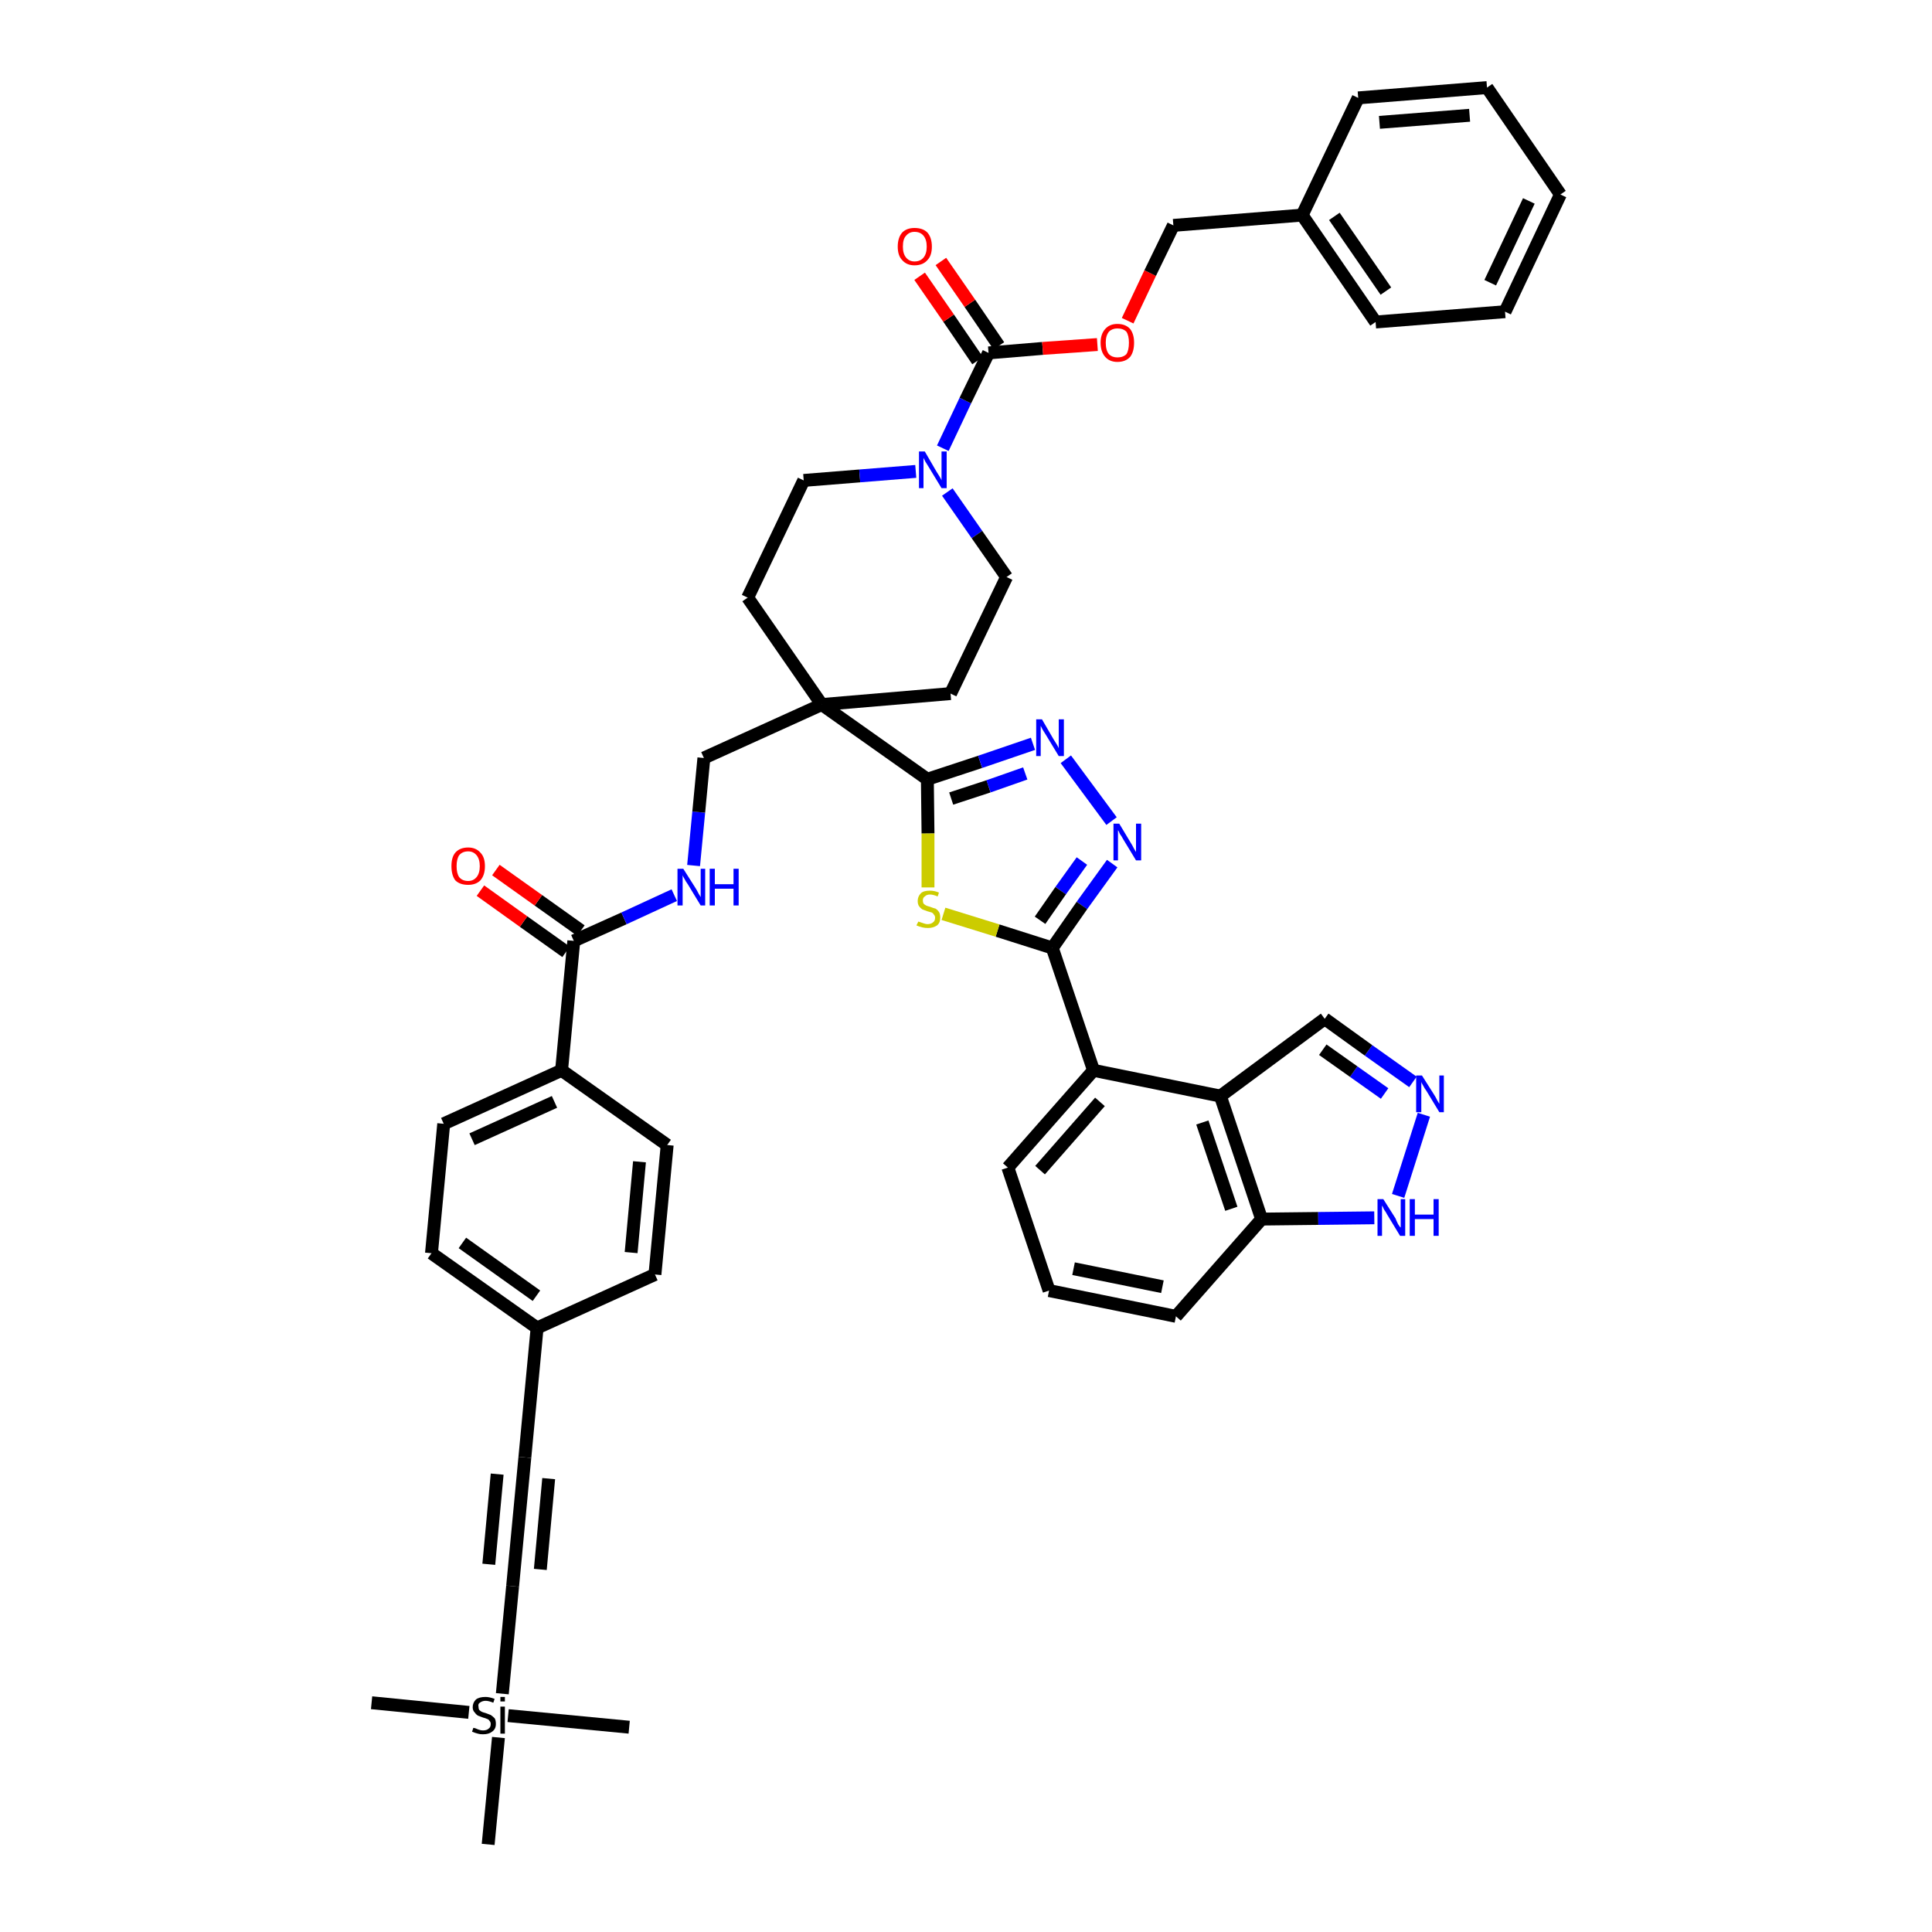 <?xml version='1.0' encoding='iso-8859-1'?>
<svg version='1.1' baseProfile='full'
              xmlns='http://www.w3.org/2000/svg'
                      xmlns:rdkit='http://www.rdkit.org/xml'
                      xmlns:xlink='http://www.w3.org/1999/xlink'
                  xml:space='preserve'
width='300px' height='300px' viewBox='0 0 300 300'>
<!-- END OF HEADER -->
<path class='bond-0 atom-0 atom-1' d='M 57.7,264.4 L 72.8,265.9' style='fill:none;fill-rule:evenodd;stroke:#000000;stroke-width:2.0px;stroke-linecap:butt;stroke-linejoin:miter;stroke-opacity:1' />
<path class='bond-1 atom-1 atom-2' d='M 78.9,266.4 L 97.7,268.2' style='fill:none;fill-rule:evenodd;stroke:#000000;stroke-width:2.0px;stroke-linecap:butt;stroke-linejoin:miter;stroke-opacity:1' />
<path class='bond-2 atom-1 atom-3' d='M 77.4,269.8 L 75.8,286.4' style='fill:none;fill-rule:evenodd;stroke:#000000;stroke-width:2.0px;stroke-linecap:butt;stroke-linejoin:miter;stroke-opacity:1' />
<path class='bond-3 atom-1 atom-4' d='M 78.0,263.0 L 79.6,246.3' style='fill:none;fill-rule:evenodd;stroke:#000000;stroke-width:2.0px;stroke-linecap:butt;stroke-linejoin:miter;stroke-opacity:1' />
<path class='bond-4 atom-4 atom-5' d='M 79.6,246.3 L 81.5,226.3' style='fill:none;fill-rule:evenodd;stroke:#000000;stroke-width:2.0px;stroke-linecap:butt;stroke-linejoin:miter;stroke-opacity:1' />
<path class='bond-4 atom-4 atom-5' d='M 83.9,243.7 L 85.2,229.6' style='fill:none;fill-rule:evenodd;stroke:#000000;stroke-width:2.0px;stroke-linecap:butt;stroke-linejoin:miter;stroke-opacity:1' />
<path class='bond-4 atom-4 atom-5' d='M 75.9,242.9 L 77.2,228.9' style='fill:none;fill-rule:evenodd;stroke:#000000;stroke-width:2.0px;stroke-linecap:butt;stroke-linejoin:miter;stroke-opacity:1' />
<path class='bond-5 atom-5 atom-6' d='M 81.5,226.3 L 83.4,206.2' style='fill:none;fill-rule:evenodd;stroke:#000000;stroke-width:2.0px;stroke-linecap:butt;stroke-linejoin:miter;stroke-opacity:1' />
<path class='bond-6 atom-6 atom-7' d='M 83.4,206.2 L 67.0,194.6' style='fill:none;fill-rule:evenodd;stroke:#000000;stroke-width:2.0px;stroke-linecap:butt;stroke-linejoin:miter;stroke-opacity:1' />
<path class='bond-6 atom-6 atom-7' d='M 83.3,201.2 L 71.8,193.0' style='fill:none;fill-rule:evenodd;stroke:#000000;stroke-width:2.0px;stroke-linecap:butt;stroke-linejoin:miter;stroke-opacity:1' />
<path class='bond-45 atom-45 atom-6' d='M 101.7,197.9 L 83.4,206.2' style='fill:none;fill-rule:evenodd;stroke:#000000;stroke-width:2.0px;stroke-linecap:butt;stroke-linejoin:miter;stroke-opacity:1' />
<path class='bond-7 atom-7 atom-8' d='M 67.0,194.6 L 68.9,174.5' style='fill:none;fill-rule:evenodd;stroke:#000000;stroke-width:2.0px;stroke-linecap:butt;stroke-linejoin:miter;stroke-opacity:1' />
<path class='bond-8 atom-8 atom-9' d='M 68.9,174.5 L 87.2,166.2' style='fill:none;fill-rule:evenodd;stroke:#000000;stroke-width:2.0px;stroke-linecap:butt;stroke-linejoin:miter;stroke-opacity:1' />
<path class='bond-8 atom-8 atom-9' d='M 73.3,176.9 L 86.1,171.1' style='fill:none;fill-rule:evenodd;stroke:#000000;stroke-width:2.0px;stroke-linecap:butt;stroke-linejoin:miter;stroke-opacity:1' />
<path class='bond-9 atom-9 atom-10' d='M 87.2,166.2 L 89.1,146.1' style='fill:none;fill-rule:evenodd;stroke:#000000;stroke-width:2.0px;stroke-linecap:butt;stroke-linejoin:miter;stroke-opacity:1' />
<path class='bond-43 atom-9 atom-44' d='M 87.2,166.2 L 103.6,177.8' style='fill:none;fill-rule:evenodd;stroke:#000000;stroke-width:2.0px;stroke-linecap:butt;stroke-linejoin:miter;stroke-opacity:1' />
<path class='bond-10 atom-10 atom-11' d='M 90.2,144.5 L 83.6,139.8' style='fill:none;fill-rule:evenodd;stroke:#000000;stroke-width:2.0px;stroke-linecap:butt;stroke-linejoin:miter;stroke-opacity:1' />
<path class='bond-10 atom-10 atom-11' d='M 83.6,139.8 L 77.0,135.1' style='fill:none;fill-rule:evenodd;stroke:#FF0000;stroke-width:2.0px;stroke-linecap:butt;stroke-linejoin:miter;stroke-opacity:1' />
<path class='bond-10 atom-10 atom-11' d='M 87.9,147.8 L 81.3,143.1' style='fill:none;fill-rule:evenodd;stroke:#000000;stroke-width:2.0px;stroke-linecap:butt;stroke-linejoin:miter;stroke-opacity:1' />
<path class='bond-10 atom-10 atom-11' d='M 81.3,143.1 L 74.6,138.3' style='fill:none;fill-rule:evenodd;stroke:#FF0000;stroke-width:2.0px;stroke-linecap:butt;stroke-linejoin:miter;stroke-opacity:1' />
<path class='bond-11 atom-10 atom-12' d='M 89.1,146.1 L 96.9,142.6' style='fill:none;fill-rule:evenodd;stroke:#000000;stroke-width:2.0px;stroke-linecap:butt;stroke-linejoin:miter;stroke-opacity:1' />
<path class='bond-11 atom-10 atom-12' d='M 96.9,142.6 L 104.7,139.0' style='fill:none;fill-rule:evenodd;stroke:#0000FF;stroke-width:2.0px;stroke-linecap:butt;stroke-linejoin:miter;stroke-opacity:1' />
<path class='bond-12 atom-12 atom-13' d='M 107.7,134.4 L 108.5,126.1' style='fill:none;fill-rule:evenodd;stroke:#0000FF;stroke-width:2.0px;stroke-linecap:butt;stroke-linejoin:miter;stroke-opacity:1' />
<path class='bond-12 atom-12 atom-13' d='M 108.5,126.1 L 109.3,117.7' style='fill:none;fill-rule:evenodd;stroke:#000000;stroke-width:2.0px;stroke-linecap:butt;stroke-linejoin:miter;stroke-opacity:1' />
<path class='bond-13 atom-13 atom-14' d='M 109.3,117.7 L 127.6,109.4' style='fill:none;fill-rule:evenodd;stroke:#000000;stroke-width:2.0px;stroke-linecap:butt;stroke-linejoin:miter;stroke-opacity:1' />
<path class='bond-14 atom-14 atom-15' d='M 127.6,109.4 L 144.0,121.0' style='fill:none;fill-rule:evenodd;stroke:#000000;stroke-width:2.0px;stroke-linecap:butt;stroke-linejoin:miter;stroke-opacity:1' />
<path class='bond-28 atom-14 atom-29' d='M 127.6,109.4 L 116.1,92.8' style='fill:none;fill-rule:evenodd;stroke:#000000;stroke-width:2.0px;stroke-linecap:butt;stroke-linejoin:miter;stroke-opacity:1' />
<path class='bond-46 atom-43 atom-14' d='M 147.6,107.7 L 127.6,109.4' style='fill:none;fill-rule:evenodd;stroke:#000000;stroke-width:2.0px;stroke-linecap:butt;stroke-linejoin:miter;stroke-opacity:1' />
<path class='bond-15 atom-15 atom-16' d='M 144.0,121.0 L 152.2,118.3' style='fill:none;fill-rule:evenodd;stroke:#000000;stroke-width:2.0px;stroke-linecap:butt;stroke-linejoin:miter;stroke-opacity:1' />
<path class='bond-15 atom-15 atom-16' d='M 152.2,118.3 L 160.4,115.5' style='fill:none;fill-rule:evenodd;stroke:#0000FF;stroke-width:2.0px;stroke-linecap:butt;stroke-linejoin:miter;stroke-opacity:1' />
<path class='bond-15 atom-15 atom-16' d='M 147.7,124.0 L 153.5,122.1' style='fill:none;fill-rule:evenodd;stroke:#000000;stroke-width:2.0px;stroke-linecap:butt;stroke-linejoin:miter;stroke-opacity:1' />
<path class='bond-15 atom-15 atom-16' d='M 153.5,122.1 L 159.2,120.1' style='fill:none;fill-rule:evenodd;stroke:#0000FF;stroke-width:2.0px;stroke-linecap:butt;stroke-linejoin:miter;stroke-opacity:1' />
<path class='bond-47 atom-28 atom-15' d='M 144.1,137.8 L 144.1,129.4' style='fill:none;fill-rule:evenodd;stroke:#CCCC00;stroke-width:2.0px;stroke-linecap:butt;stroke-linejoin:miter;stroke-opacity:1' />
<path class='bond-47 atom-28 atom-15' d='M 144.1,129.4 L 144.0,121.0' style='fill:none;fill-rule:evenodd;stroke:#000000;stroke-width:2.0px;stroke-linecap:butt;stroke-linejoin:miter;stroke-opacity:1' />
<path class='bond-16 atom-16 atom-17' d='M 165.5,117.9 L 172.6,127.5' style='fill:none;fill-rule:evenodd;stroke:#0000FF;stroke-width:2.0px;stroke-linecap:butt;stroke-linejoin:miter;stroke-opacity:1' />
<path class='bond-17 atom-17 atom-18' d='M 172.7,134.1 L 168.0,140.6' style='fill:none;fill-rule:evenodd;stroke:#0000FF;stroke-width:2.0px;stroke-linecap:butt;stroke-linejoin:miter;stroke-opacity:1' />
<path class='bond-17 atom-17 atom-18' d='M 168.0,140.6 L 163.4,147.2' style='fill:none;fill-rule:evenodd;stroke:#000000;stroke-width:2.0px;stroke-linecap:butt;stroke-linejoin:miter;stroke-opacity:1' />
<path class='bond-17 atom-17 atom-18' d='M 168.0,133.7 L 164.7,138.3' style='fill:none;fill-rule:evenodd;stroke:#0000FF;stroke-width:2.0px;stroke-linecap:butt;stroke-linejoin:miter;stroke-opacity:1' />
<path class='bond-17 atom-17 atom-18' d='M 164.7,138.3 L 161.5,142.9' style='fill:none;fill-rule:evenodd;stroke:#000000;stroke-width:2.0px;stroke-linecap:butt;stroke-linejoin:miter;stroke-opacity:1' />
<path class='bond-18 atom-18 atom-19' d='M 163.4,147.2 L 169.8,166.2' style='fill:none;fill-rule:evenodd;stroke:#000000;stroke-width:2.0px;stroke-linecap:butt;stroke-linejoin:miter;stroke-opacity:1' />
<path class='bond-27 atom-18 atom-28' d='M 163.4,147.2 L 154.9,144.5' style='fill:none;fill-rule:evenodd;stroke:#000000;stroke-width:2.0px;stroke-linecap:butt;stroke-linejoin:miter;stroke-opacity:1' />
<path class='bond-27 atom-18 atom-28' d='M 154.9,144.5 L 146.5,141.9' style='fill:none;fill-rule:evenodd;stroke:#CCCC00;stroke-width:2.0px;stroke-linecap:butt;stroke-linejoin:miter;stroke-opacity:1' />
<path class='bond-19 atom-19 atom-20' d='M 169.8,166.2 L 156.5,181.3' style='fill:none;fill-rule:evenodd;stroke:#000000;stroke-width:2.0px;stroke-linecap:butt;stroke-linejoin:miter;stroke-opacity:1' />
<path class='bond-19 atom-19 atom-20' d='M 170.8,171.1 L 161.5,181.7' style='fill:none;fill-rule:evenodd;stroke:#000000;stroke-width:2.0px;stroke-linecap:butt;stroke-linejoin:miter;stroke-opacity:1' />
<path class='bond-49 atom-27 atom-19' d='M 189.5,170.2 L 169.8,166.2' style='fill:none;fill-rule:evenodd;stroke:#000000;stroke-width:2.0px;stroke-linecap:butt;stroke-linejoin:miter;stroke-opacity:1' />
<path class='bond-20 atom-20 atom-21' d='M 156.5,181.3 L 162.9,200.4' style='fill:none;fill-rule:evenodd;stroke:#000000;stroke-width:2.0px;stroke-linecap:butt;stroke-linejoin:miter;stroke-opacity:1' />
<path class='bond-21 atom-21 atom-22' d='M 162.9,200.4 L 182.6,204.4' style='fill:none;fill-rule:evenodd;stroke:#000000;stroke-width:2.0px;stroke-linecap:butt;stroke-linejoin:miter;stroke-opacity:1' />
<path class='bond-21 atom-21 atom-22' d='M 166.7,197.0 L 180.5,199.8' style='fill:none;fill-rule:evenodd;stroke:#000000;stroke-width:2.0px;stroke-linecap:butt;stroke-linejoin:miter;stroke-opacity:1' />
<path class='bond-22 atom-22 atom-23' d='M 182.6,204.4 L 195.9,189.3' style='fill:none;fill-rule:evenodd;stroke:#000000;stroke-width:2.0px;stroke-linecap:butt;stroke-linejoin:miter;stroke-opacity:1' />
<path class='bond-23 atom-23 atom-24' d='M 195.9,189.3 L 204.7,189.2' style='fill:none;fill-rule:evenodd;stroke:#000000;stroke-width:2.0px;stroke-linecap:butt;stroke-linejoin:miter;stroke-opacity:1' />
<path class='bond-23 atom-23 atom-24' d='M 204.7,189.2 L 213.4,189.1' style='fill:none;fill-rule:evenodd;stroke:#0000FF;stroke-width:2.0px;stroke-linecap:butt;stroke-linejoin:miter;stroke-opacity:1' />
<path class='bond-50 atom-27 atom-23' d='M 189.5,170.2 L 195.9,189.3' style='fill:none;fill-rule:evenodd;stroke:#000000;stroke-width:2.0px;stroke-linecap:butt;stroke-linejoin:miter;stroke-opacity:1' />
<path class='bond-50 atom-27 atom-23' d='M 186.7,174.3 L 191.2,187.7' style='fill:none;fill-rule:evenodd;stroke:#000000;stroke-width:2.0px;stroke-linecap:butt;stroke-linejoin:miter;stroke-opacity:1' />
<path class='bond-24 atom-24 atom-25' d='M 217.1,185.7 L 221.1,173.1' style='fill:none;fill-rule:evenodd;stroke:#0000FF;stroke-width:2.0px;stroke-linecap:butt;stroke-linejoin:miter;stroke-opacity:1' />
<path class='bond-25 atom-25 atom-26' d='M 219.4,168.0 L 212.5,163.1' style='fill:none;fill-rule:evenodd;stroke:#0000FF;stroke-width:2.0px;stroke-linecap:butt;stroke-linejoin:miter;stroke-opacity:1' />
<path class='bond-25 atom-25 atom-26' d='M 212.5,163.1 L 205.7,158.2' style='fill:none;fill-rule:evenodd;stroke:#000000;stroke-width:2.0px;stroke-linecap:butt;stroke-linejoin:miter;stroke-opacity:1' />
<path class='bond-25 atom-25 atom-26' d='M 215.0,169.8 L 210.2,166.4' style='fill:none;fill-rule:evenodd;stroke:#0000FF;stroke-width:2.0px;stroke-linecap:butt;stroke-linejoin:miter;stroke-opacity:1' />
<path class='bond-25 atom-25 atom-26' d='M 210.2,166.4 L 205.4,163.0' style='fill:none;fill-rule:evenodd;stroke:#000000;stroke-width:2.0px;stroke-linecap:butt;stroke-linejoin:miter;stroke-opacity:1' />
<path class='bond-26 atom-26 atom-27' d='M 205.7,158.2 L 189.5,170.2' style='fill:none;fill-rule:evenodd;stroke:#000000;stroke-width:2.0px;stroke-linecap:butt;stroke-linejoin:miter;stroke-opacity:1' />
<path class='bond-29 atom-29 atom-30' d='M 116.1,92.8 L 124.8,74.6' style='fill:none;fill-rule:evenodd;stroke:#000000;stroke-width:2.0px;stroke-linecap:butt;stroke-linejoin:miter;stroke-opacity:1' />
<path class='bond-30 atom-30 atom-31' d='M 124.8,74.6 L 133.5,73.9' style='fill:none;fill-rule:evenodd;stroke:#000000;stroke-width:2.0px;stroke-linecap:butt;stroke-linejoin:miter;stroke-opacity:1' />
<path class='bond-30 atom-30 atom-31' d='M 133.5,73.9 L 142.2,73.2' style='fill:none;fill-rule:evenodd;stroke:#0000FF;stroke-width:2.0px;stroke-linecap:butt;stroke-linejoin:miter;stroke-opacity:1' />
<path class='bond-31 atom-31 atom-32' d='M 146.4,69.6 L 149.9,62.2' style='fill:none;fill-rule:evenodd;stroke:#0000FF;stroke-width:2.0px;stroke-linecap:butt;stroke-linejoin:miter;stroke-opacity:1' />
<path class='bond-31 atom-31 atom-32' d='M 149.9,62.2 L 153.5,54.8' style='fill:none;fill-rule:evenodd;stroke:#000000;stroke-width:2.0px;stroke-linecap:butt;stroke-linejoin:miter;stroke-opacity:1' />
<path class='bond-41 atom-31 atom-42' d='M 147.1,76.4 L 151.7,83.0' style='fill:none;fill-rule:evenodd;stroke:#0000FF;stroke-width:2.0px;stroke-linecap:butt;stroke-linejoin:miter;stroke-opacity:1' />
<path class='bond-41 atom-31 atom-42' d='M 151.7,83.0 L 156.3,89.6' style='fill:none;fill-rule:evenodd;stroke:#000000;stroke-width:2.0px;stroke-linecap:butt;stroke-linejoin:miter;stroke-opacity:1' />
<path class='bond-32 atom-32 atom-33' d='M 155.1,53.7 L 150.6,47.1' style='fill:none;fill-rule:evenodd;stroke:#000000;stroke-width:2.0px;stroke-linecap:butt;stroke-linejoin:miter;stroke-opacity:1' />
<path class='bond-32 atom-32 atom-33' d='M 150.6,47.1 L 146.1,40.6' style='fill:none;fill-rule:evenodd;stroke:#FF0000;stroke-width:2.0px;stroke-linecap:butt;stroke-linejoin:miter;stroke-opacity:1' />
<path class='bond-32 atom-32 atom-33' d='M 151.8,56.0 L 147.3,49.4' style='fill:none;fill-rule:evenodd;stroke:#000000;stroke-width:2.0px;stroke-linecap:butt;stroke-linejoin:miter;stroke-opacity:1' />
<path class='bond-32 atom-32 atom-33' d='M 147.3,49.4 L 142.8,42.9' style='fill:none;fill-rule:evenodd;stroke:#FF0000;stroke-width:2.0px;stroke-linecap:butt;stroke-linejoin:miter;stroke-opacity:1' />
<path class='bond-33 atom-32 atom-34' d='M 153.5,54.8 L 161.9,54.1' style='fill:none;fill-rule:evenodd;stroke:#000000;stroke-width:2.0px;stroke-linecap:butt;stroke-linejoin:miter;stroke-opacity:1' />
<path class='bond-33 atom-32 atom-34' d='M 161.9,54.1 L 170.4,53.5' style='fill:none;fill-rule:evenodd;stroke:#FF0000;stroke-width:2.0px;stroke-linecap:butt;stroke-linejoin:miter;stroke-opacity:1' />
<path class='bond-34 atom-34 atom-35' d='M 175.1,49.8 L 178.6,42.4' style='fill:none;fill-rule:evenodd;stroke:#FF0000;stroke-width:2.0px;stroke-linecap:butt;stroke-linejoin:miter;stroke-opacity:1' />
<path class='bond-34 atom-34 atom-35' d='M 178.6,42.4 L 182.2,35.0' style='fill:none;fill-rule:evenodd;stroke:#000000;stroke-width:2.0px;stroke-linecap:butt;stroke-linejoin:miter;stroke-opacity:1' />
<path class='bond-35 atom-35 atom-36' d='M 182.2,35.0 L 202.2,33.4' style='fill:none;fill-rule:evenodd;stroke:#000000;stroke-width:2.0px;stroke-linecap:butt;stroke-linejoin:miter;stroke-opacity:1' />
<path class='bond-36 atom-36 atom-37' d='M 202.2,33.4 L 213.6,50.0' style='fill:none;fill-rule:evenodd;stroke:#000000;stroke-width:2.0px;stroke-linecap:butt;stroke-linejoin:miter;stroke-opacity:1' />
<path class='bond-36 atom-36 atom-37' d='M 207.2,33.6 L 215.2,45.2' style='fill:none;fill-rule:evenodd;stroke:#000000;stroke-width:2.0px;stroke-linecap:butt;stroke-linejoin:miter;stroke-opacity:1' />
<path class='bond-48 atom-41 atom-36' d='M 210.9,15.2 L 202.2,33.4' style='fill:none;fill-rule:evenodd;stroke:#000000;stroke-width:2.0px;stroke-linecap:butt;stroke-linejoin:miter;stroke-opacity:1' />
<path class='bond-37 atom-37 atom-38' d='M 213.6,50.0 L 233.7,48.4' style='fill:none;fill-rule:evenodd;stroke:#000000;stroke-width:2.0px;stroke-linecap:butt;stroke-linejoin:miter;stroke-opacity:1' />
<path class='bond-38 atom-38 atom-39' d='M 233.7,48.4 L 242.3,30.2' style='fill:none;fill-rule:evenodd;stroke:#000000;stroke-width:2.0px;stroke-linecap:butt;stroke-linejoin:miter;stroke-opacity:1' />
<path class='bond-38 atom-38 atom-39' d='M 231.4,43.9 L 237.4,31.2' style='fill:none;fill-rule:evenodd;stroke:#000000;stroke-width:2.0px;stroke-linecap:butt;stroke-linejoin:miter;stroke-opacity:1' />
<path class='bond-39 atom-39 atom-40' d='M 242.3,30.2 L 230.9,13.6' style='fill:none;fill-rule:evenodd;stroke:#000000;stroke-width:2.0px;stroke-linecap:butt;stroke-linejoin:miter;stroke-opacity:1' />
<path class='bond-40 atom-40 atom-41' d='M 230.9,13.6 L 210.9,15.2' style='fill:none;fill-rule:evenodd;stroke:#000000;stroke-width:2.0px;stroke-linecap:butt;stroke-linejoin:miter;stroke-opacity:1' />
<path class='bond-40 atom-40 atom-41' d='M 228.2,17.9 L 214.2,19.0' style='fill:none;fill-rule:evenodd;stroke:#000000;stroke-width:2.0px;stroke-linecap:butt;stroke-linejoin:miter;stroke-opacity:1' />
<path class='bond-42 atom-42 atom-43' d='M 156.3,89.6 L 147.6,107.7' style='fill:none;fill-rule:evenodd;stroke:#000000;stroke-width:2.0px;stroke-linecap:butt;stroke-linejoin:miter;stroke-opacity:1' />
<path class='bond-44 atom-44 atom-45' d='M 103.6,177.8 L 101.7,197.9' style='fill:none;fill-rule:evenodd;stroke:#000000;stroke-width:2.0px;stroke-linecap:butt;stroke-linejoin:miter;stroke-opacity:1' />
<path class='bond-44 atom-44 atom-45' d='M 99.3,180.4 L 98.0,194.5' style='fill:none;fill-rule:evenodd;stroke:#000000;stroke-width:2.0px;stroke-linecap:butt;stroke-linejoin:miter;stroke-opacity:1' />
<path  class='atom-1' d='M 73.5 268.3
Q 73.6 268.3, 73.9 268.4
Q 74.1 268.5, 74.4 268.6
Q 74.7 268.7, 75.0 268.7
Q 75.6 268.7, 75.9 268.4
Q 76.2 268.2, 76.2 267.7
Q 76.2 267.4, 76.0 267.2
Q 75.9 267.0, 75.6 266.9
Q 75.4 266.8, 75.0 266.7
Q 74.5 266.5, 74.2 266.4
Q 73.9 266.2, 73.7 265.9
Q 73.4 265.6, 73.4 265.1
Q 73.4 264.4, 73.9 263.9
Q 74.4 263.5, 75.4 263.5
Q 76.0 263.5, 76.8 263.8
L 76.6 264.4
Q 75.9 264.1, 75.4 264.1
Q 74.9 264.1, 74.5 264.4
Q 74.2 264.6, 74.3 265.0
Q 74.3 265.3, 74.4 265.5
Q 74.6 265.7, 74.8 265.8
Q 75.0 265.9, 75.4 266.0
Q 75.9 266.2, 76.2 266.3
Q 76.5 266.5, 76.8 266.8
Q 77.0 267.1, 77.0 267.7
Q 77.0 268.5, 76.4 268.9
Q 75.9 269.3, 75.0 269.3
Q 74.5 269.3, 74.2 269.2
Q 73.8 269.1, 73.3 268.9
L 73.5 268.3
' fill='#000000'/>
<path  class='atom-1' d='M 77.7 263.5
L 78.4 263.5
L 78.4 264.2
L 77.7 264.2
L 77.7 263.5
M 77.7 265.0
L 78.4 265.0
L 78.4 269.2
L 77.7 269.2
L 77.7 265.0
' fill='#000000'/>
<path  class='atom-11' d='M 70.1 134.5
Q 70.1 133.1, 70.7 132.4
Q 71.4 131.6, 72.7 131.6
Q 73.9 131.6, 74.6 132.4
Q 75.3 133.1, 75.3 134.5
Q 75.3 135.9, 74.6 136.7
Q 73.9 137.4, 72.7 137.4
Q 71.4 137.4, 70.7 136.7
Q 70.1 135.9, 70.1 134.5
M 72.7 136.8
Q 73.5 136.8, 74.0 136.2
Q 74.5 135.6, 74.5 134.5
Q 74.5 133.4, 74.0 132.8
Q 73.5 132.2, 72.7 132.2
Q 71.8 132.2, 71.3 132.8
Q 70.9 133.4, 70.9 134.5
Q 70.9 135.6, 71.3 136.2
Q 71.8 136.8, 72.7 136.8
' fill='#FF0000'/>
<path  class='atom-12' d='M 106.1 134.9
L 108.0 137.9
Q 108.2 138.2, 108.5 138.8
Q 108.8 139.3, 108.8 139.3
L 108.8 134.9
L 109.5 134.9
L 109.5 140.6
L 108.8 140.6
L 106.8 137.3
Q 106.5 136.9, 106.3 136.5
Q 106.0 136.0, 106.0 135.9
L 106.0 140.6
L 105.2 140.6
L 105.2 134.9
L 106.1 134.9
' fill='#0000FF'/>
<path  class='atom-12' d='M 110.2 134.9
L 111.0 134.9
L 111.0 137.3
L 113.9 137.3
L 113.9 134.9
L 114.7 134.9
L 114.7 140.6
L 113.9 140.6
L 113.9 138.0
L 111.0 138.0
L 111.0 140.6
L 110.2 140.6
L 110.2 134.9
' fill='#0000FF'/>
<path  class='atom-16' d='M 161.8 111.7
L 163.6 114.8
Q 163.8 115.1, 164.1 115.6
Q 164.4 116.1, 164.4 116.2
L 164.4 111.7
L 165.2 111.7
L 165.2 117.4
L 164.4 117.4
L 162.4 114.1
Q 162.2 113.8, 161.9 113.3
Q 161.7 112.9, 161.6 112.7
L 161.6 117.4
L 160.9 117.4
L 160.9 111.7
L 161.8 111.7
' fill='#0000FF'/>
<path  class='atom-17' d='M 173.8 127.9
L 175.6 130.9
Q 175.8 131.2, 176.1 131.8
Q 176.4 132.3, 176.4 132.3
L 176.4 127.9
L 177.2 127.9
L 177.2 133.6
L 176.4 133.6
L 174.4 130.3
Q 174.2 129.9, 173.9 129.5
Q 173.7 129.0, 173.6 128.9
L 173.6 133.6
L 172.9 133.6
L 172.9 127.9
L 173.8 127.9
' fill='#0000FF'/>
<path  class='atom-24' d='M 214.8 186.2
L 216.7 189.2
Q 216.8 189.5, 217.1 190.1
Q 217.4 190.6, 217.5 190.6
L 217.5 186.2
L 218.2 186.2
L 218.2 191.9
L 217.4 191.9
L 215.4 188.6
Q 215.2 188.2, 214.9 187.8
Q 214.7 187.3, 214.6 187.2
L 214.6 191.9
L 213.9 191.9
L 213.9 186.2
L 214.8 186.2
' fill='#0000FF'/>
<path  class='atom-24' d='M 218.9 186.2
L 219.7 186.2
L 219.7 188.6
L 222.6 188.6
L 222.6 186.2
L 223.4 186.2
L 223.4 191.9
L 222.6 191.9
L 222.6 189.3
L 219.7 189.3
L 219.7 191.9
L 218.9 191.9
L 218.9 186.2
' fill='#0000FF'/>
<path  class='atom-25' d='M 220.8 167.0
L 222.7 170.0
Q 222.9 170.3, 223.2 170.9
Q 223.5 171.4, 223.5 171.4
L 223.5 167.0
L 224.2 167.0
L 224.2 172.7
L 223.5 172.7
L 221.5 169.4
Q 221.2 169.0, 221.0 168.6
Q 220.7 168.1, 220.7 168.0
L 220.7 172.7
L 219.9 172.7
L 219.9 167.0
L 220.8 167.0
' fill='#0000FF'/>
<path  class='atom-28' d='M 142.6 143.1
Q 142.6 143.1, 142.9 143.2
Q 143.2 143.3, 143.5 143.4
Q 143.8 143.5, 144.0 143.5
Q 144.6 143.5, 144.9 143.2
Q 145.2 143.0, 145.2 142.5
Q 145.2 142.2, 145.0 142.0
Q 144.9 141.8, 144.7 141.7
Q 144.4 141.6, 144.0 141.5
Q 143.5 141.3, 143.2 141.2
Q 142.9 141.0, 142.7 140.7
Q 142.5 140.4, 142.5 139.9
Q 142.5 139.2, 143.0 138.7
Q 143.4 138.3, 144.4 138.3
Q 145.1 138.3, 145.8 138.6
L 145.6 139.2
Q 144.9 138.9, 144.4 138.9
Q 143.9 138.9, 143.6 139.2
Q 143.3 139.4, 143.3 139.8
Q 143.3 140.1, 143.4 140.3
Q 143.6 140.5, 143.8 140.6
Q 144.0 140.7, 144.4 140.8
Q 144.9 141.0, 145.3 141.1
Q 145.6 141.3, 145.8 141.6
Q 146.0 141.9, 146.0 142.5
Q 146.0 143.3, 145.5 143.7
Q 144.9 144.1, 144.1 144.1
Q 143.6 144.1, 143.2 144.0
Q 142.8 143.9, 142.3 143.7
L 142.6 143.1
' fill='#CCCC00'/>
<path  class='atom-31' d='M 143.6 70.1
L 145.4 73.2
Q 145.6 73.5, 145.9 74.0
Q 146.2 74.5, 146.2 74.6
L 146.2 70.1
L 147.0 70.1
L 147.0 75.8
L 146.2 75.8
L 144.2 72.5
Q 144.0 72.2, 143.7 71.7
Q 143.5 71.3, 143.4 71.1
L 143.4 75.8
L 142.7 75.8
L 142.7 70.1
L 143.6 70.1
' fill='#0000FF'/>
<path  class='atom-33' d='M 139.4 38.3
Q 139.4 36.9, 140.1 36.1
Q 140.8 35.4, 142.0 35.4
Q 143.3 35.4, 144.0 36.1
Q 144.7 36.9, 144.7 38.3
Q 144.7 39.7, 144.0 40.4
Q 143.3 41.2, 142.0 41.2
Q 140.8 41.2, 140.1 40.4
Q 139.4 39.7, 139.4 38.3
M 142.0 40.6
Q 142.9 40.6, 143.4 40.0
Q 143.9 39.4, 143.9 38.3
Q 143.9 37.2, 143.4 36.6
Q 142.9 36.0, 142.0 36.0
Q 141.2 36.0, 140.7 36.6
Q 140.2 37.1, 140.2 38.3
Q 140.2 39.4, 140.7 40.0
Q 141.2 40.6, 142.0 40.6
' fill='#FF0000'/>
<path  class='atom-34' d='M 170.9 53.2
Q 170.9 51.9, 171.6 51.1
Q 172.3 50.3, 173.5 50.3
Q 174.8 50.3, 175.5 51.1
Q 176.1 51.9, 176.1 53.2
Q 176.1 54.6, 175.5 55.4
Q 174.8 56.2, 173.5 56.2
Q 172.3 56.2, 171.6 55.4
Q 170.9 54.6, 170.9 53.2
M 173.5 55.5
Q 174.4 55.5, 174.9 55.0
Q 175.3 54.4, 175.3 53.2
Q 175.3 52.1, 174.9 51.5
Q 174.4 51.0, 173.5 51.0
Q 172.7 51.0, 172.2 51.5
Q 171.7 52.1, 171.7 53.2
Q 171.7 54.4, 172.2 55.0
Q 172.7 55.5, 173.5 55.5
' fill='#FF0000'/>
</svg>
